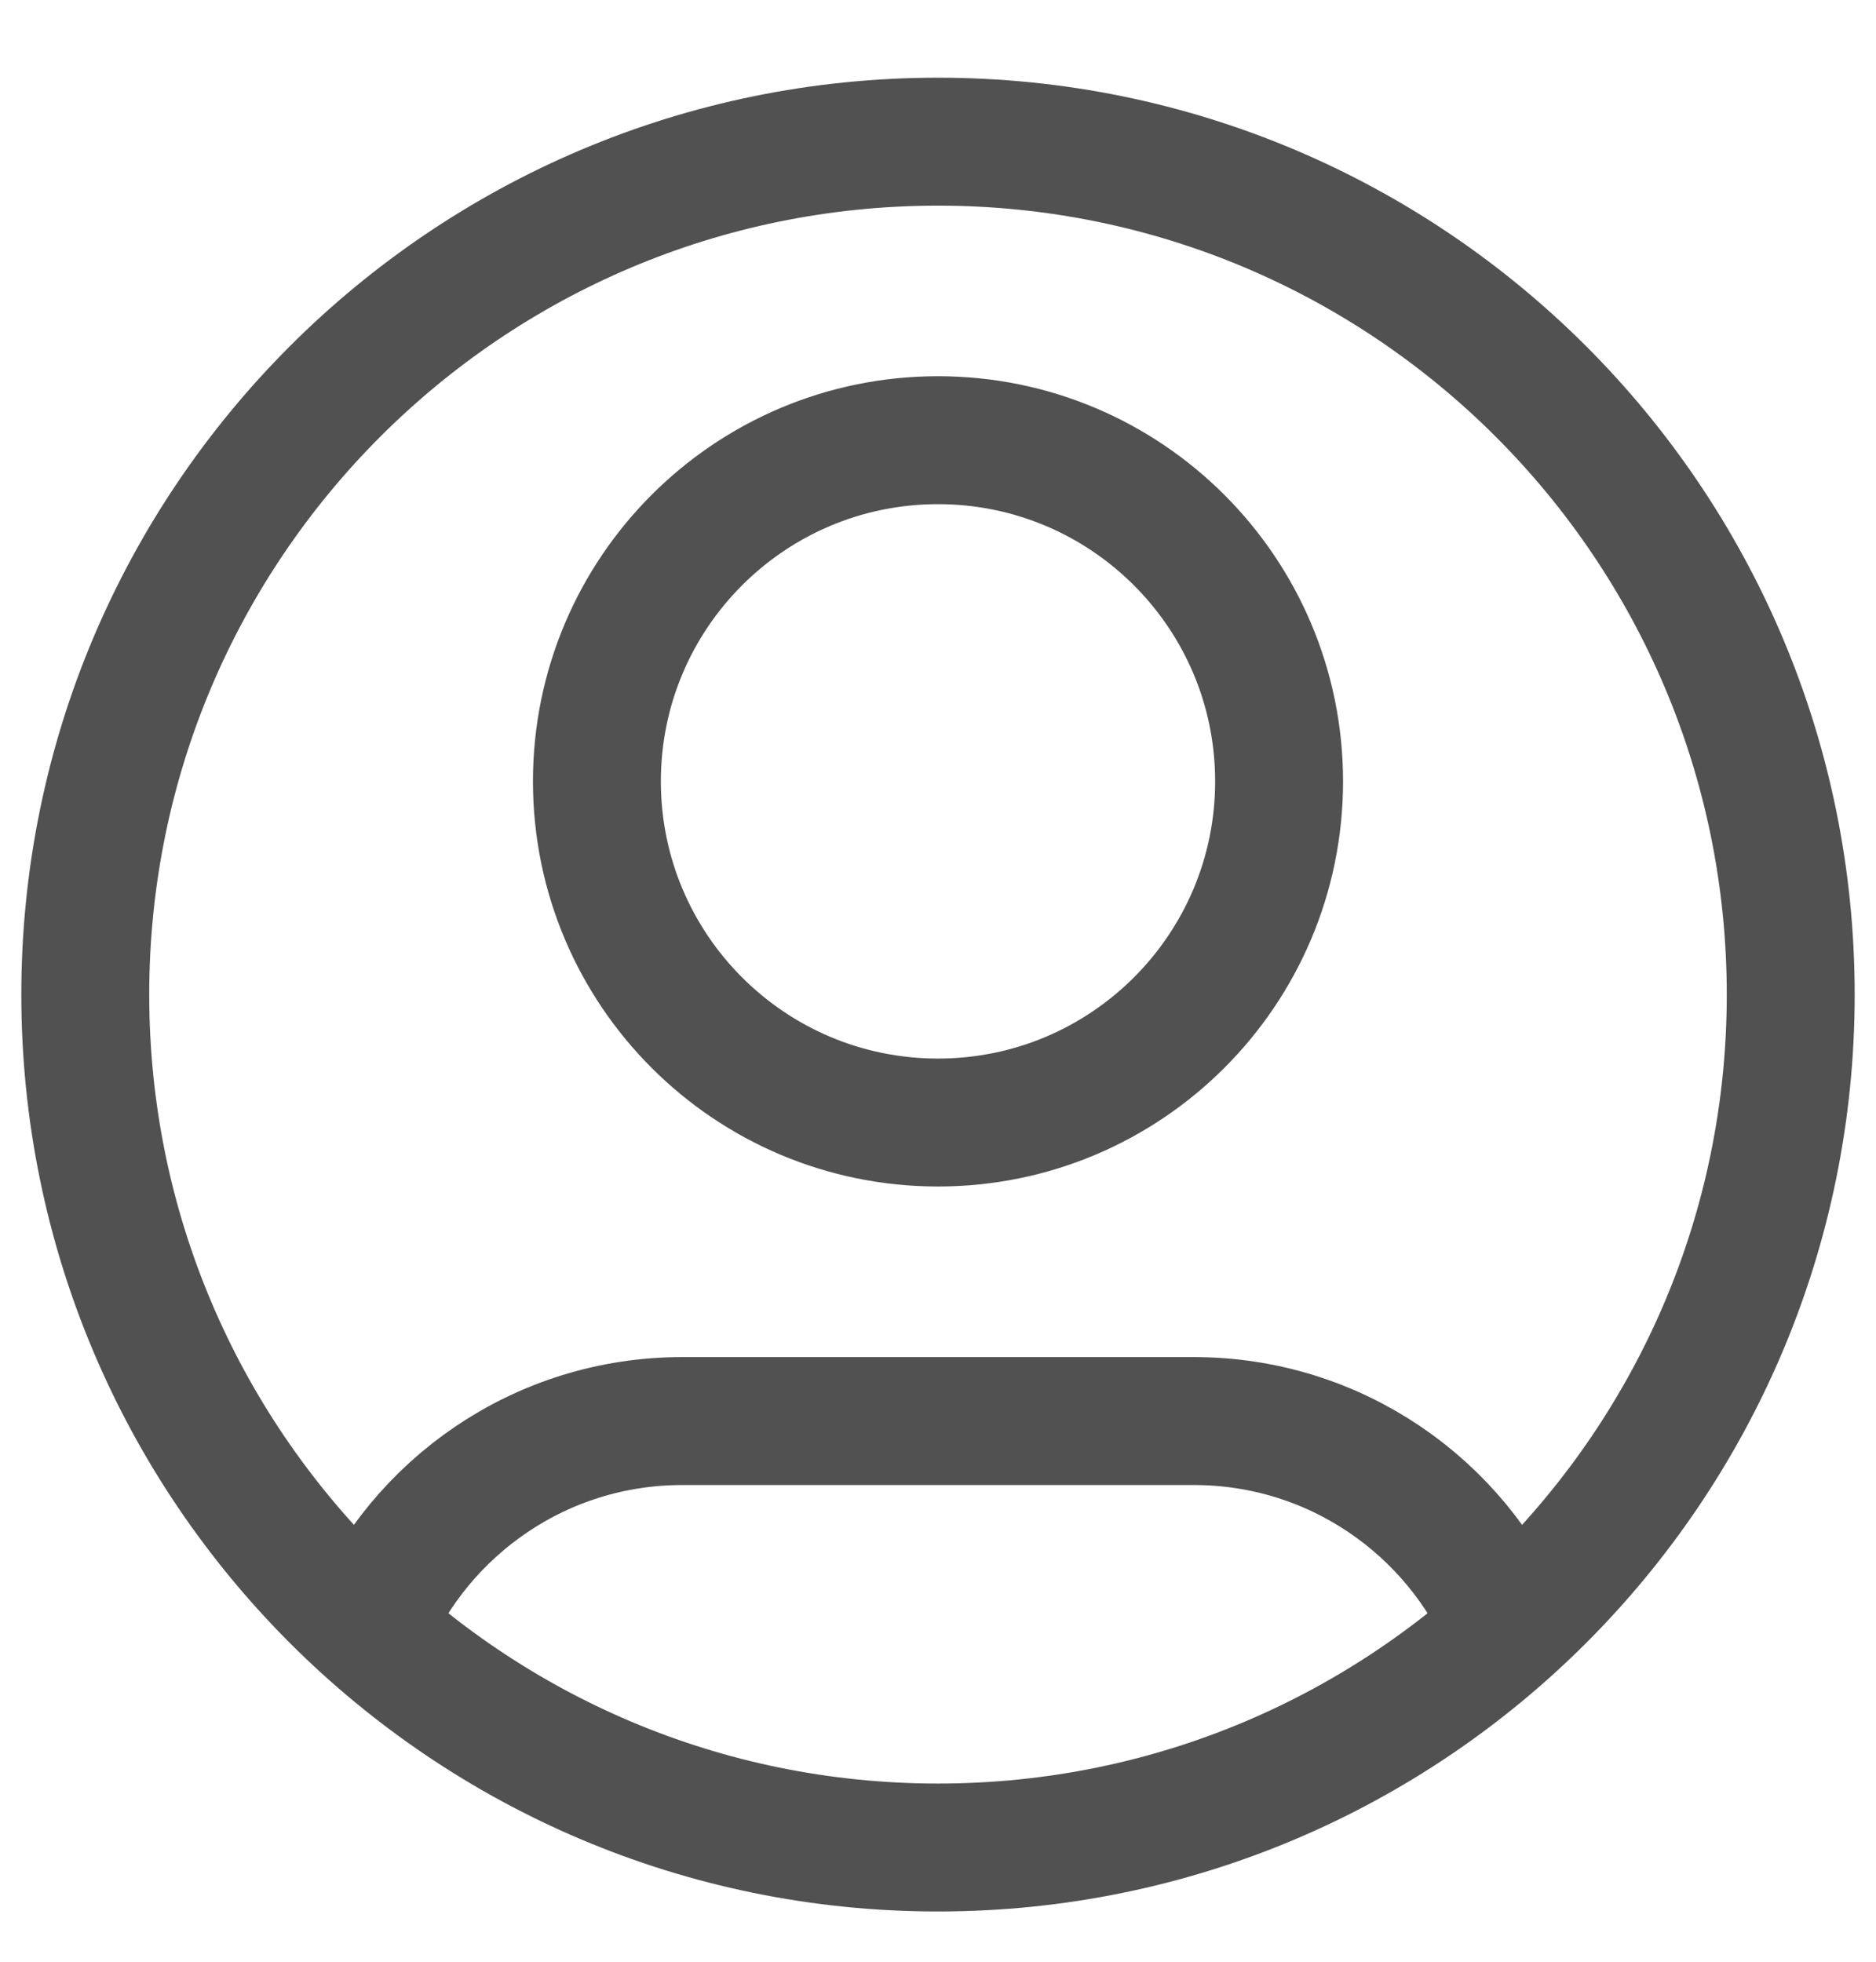 <svg width="22" height="23" viewBox="0 0 22 23" fill="none" xmlns="http://www.w3.org/2000/svg">
<path d="M4.316 19.099C4.925 17.666 6.345 16.661 8 16.661H14C15.655 16.661 17.075 17.666 17.684 19.099M15 9.161C15 11.37 13.209 13.161 11 13.161C8.791 13.161 7 11.37 7 9.161C7 6.952 8.791 5.161 11 5.161C13.209 5.161 15 6.952 15 9.161ZM21 11.661C21 17.184 16.523 21.661 11 21.661C5.477 21.661 1 17.184 1 11.661C1 6.138 5.477 1.661 11 1.661C16.523 1.661 21 6.138 21 11.661Z" stroke="#515151" stroke-width="1.5" stroke-linecap="round" stroke-linejoin="round"/>
</svg>
